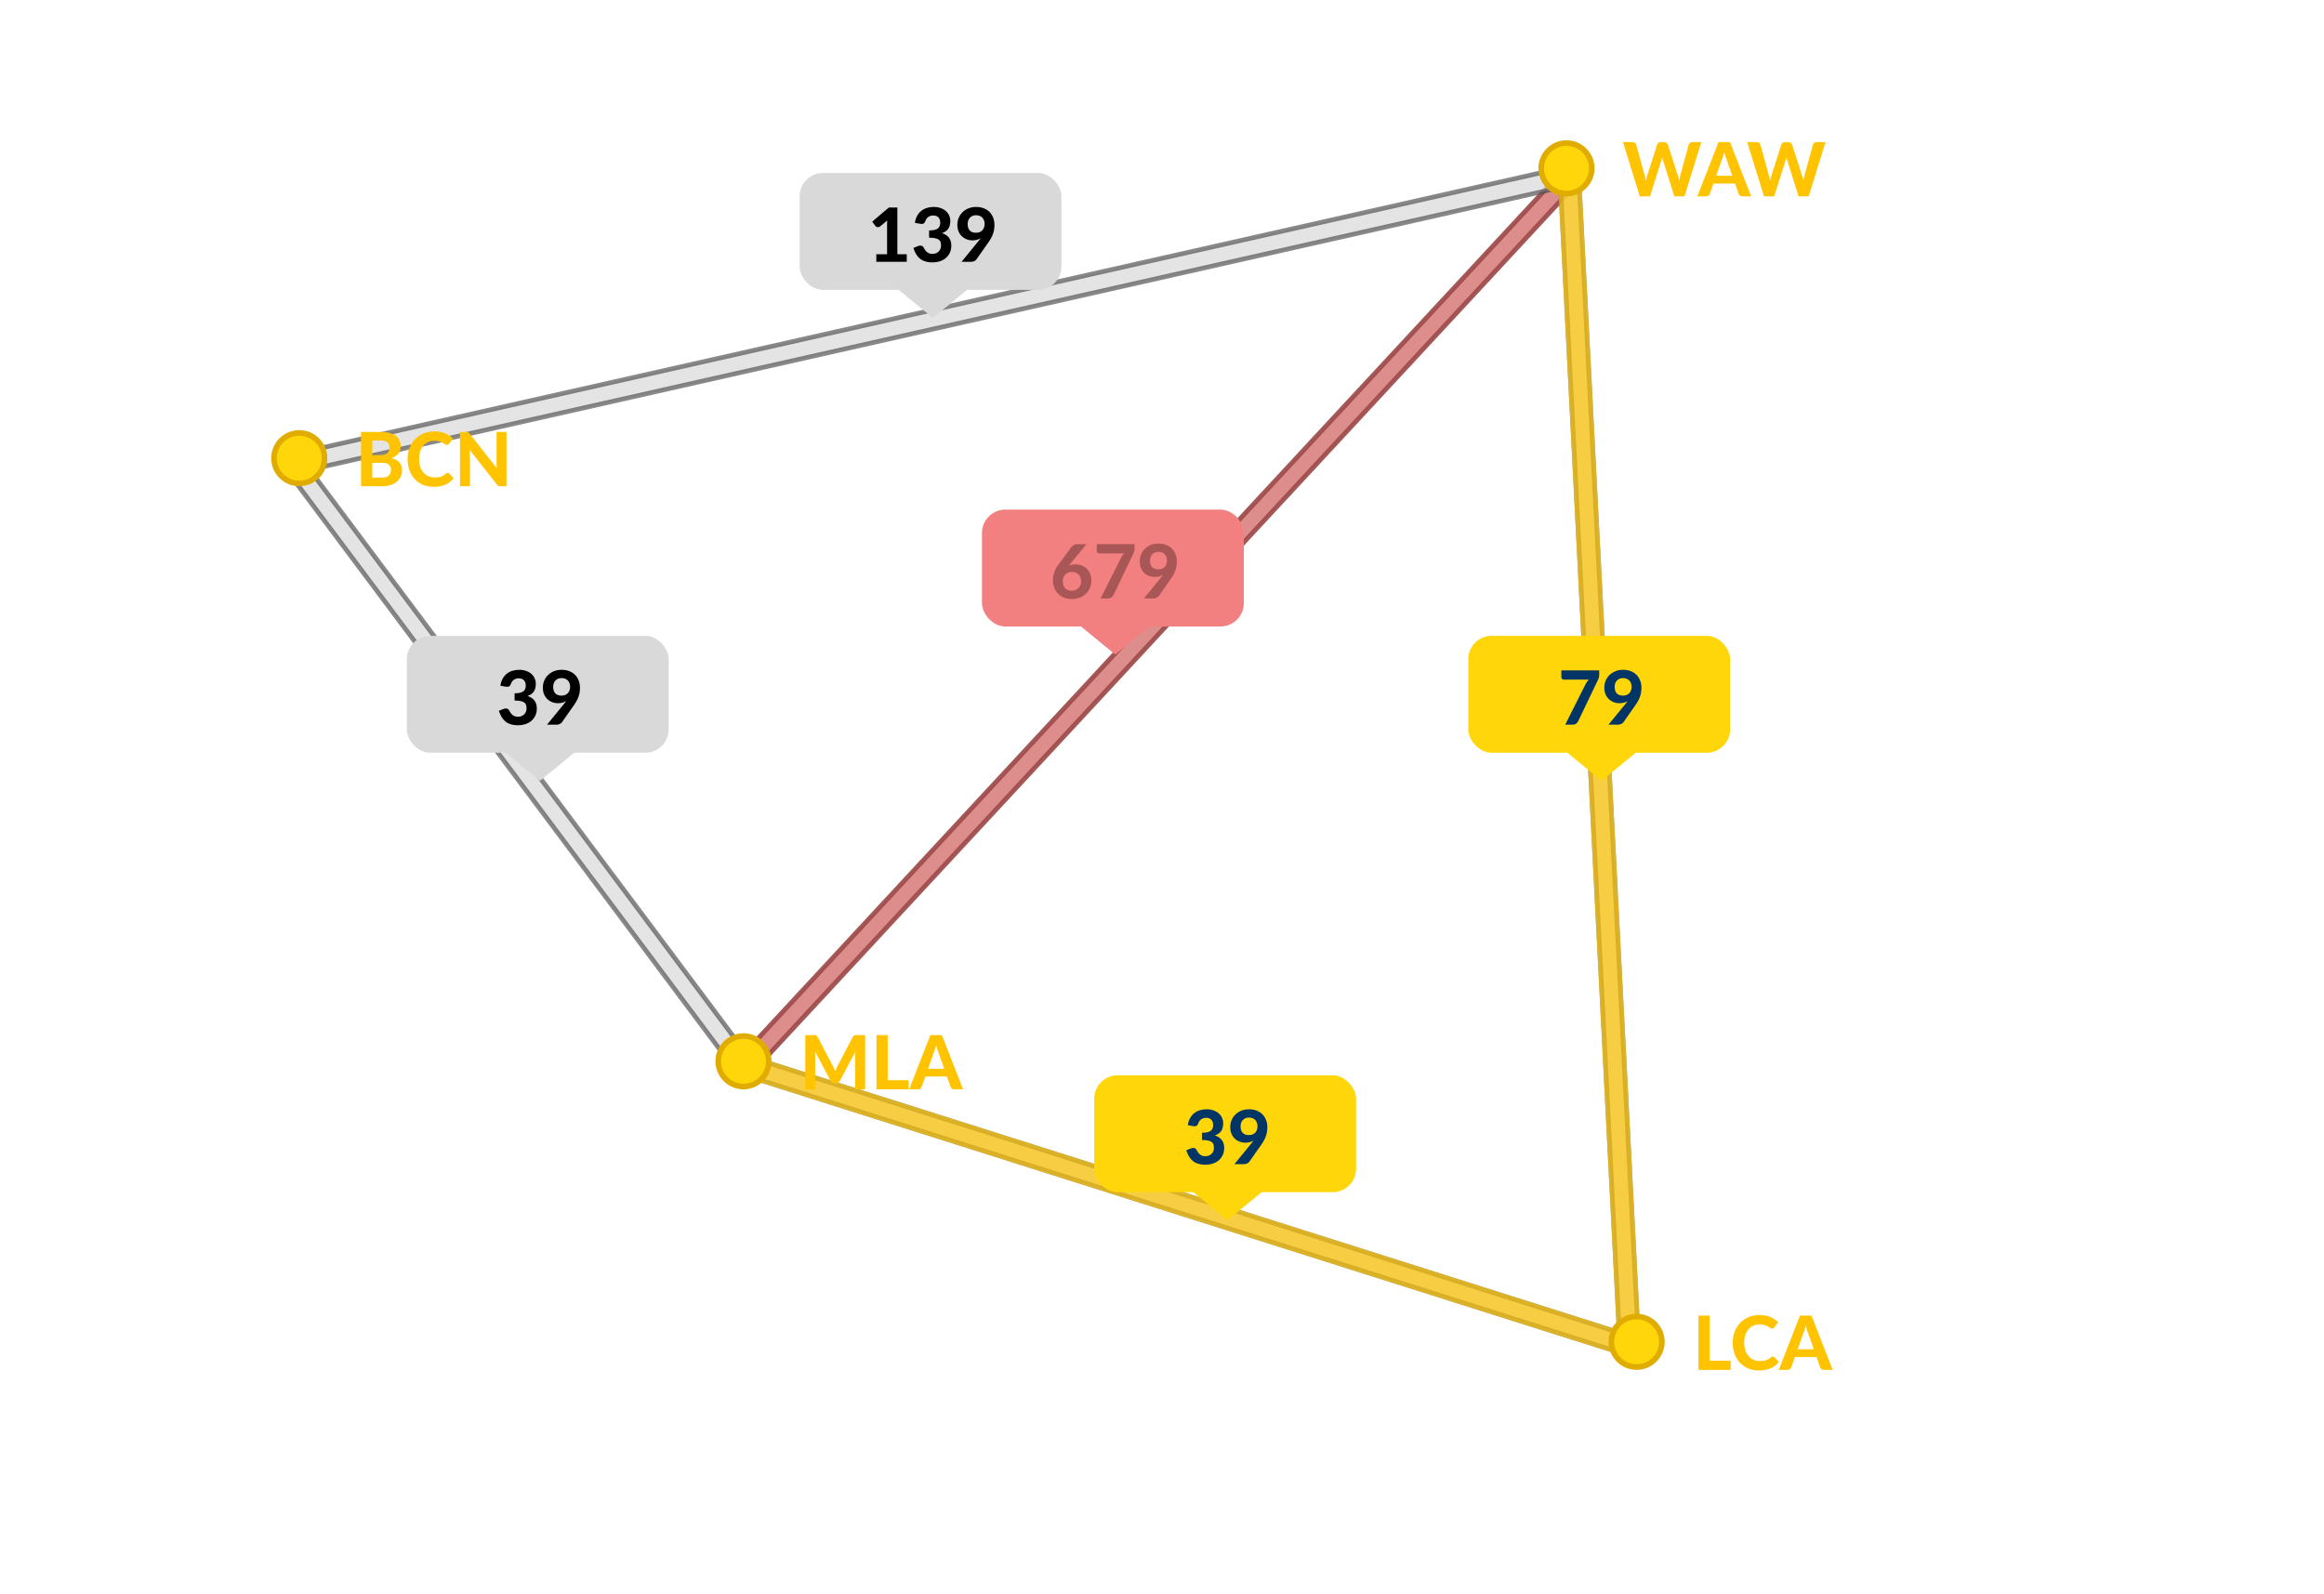 <svg width="497" height="341" viewBox="0 0 497 341" fill="none" xmlns="http://www.w3.org/2000/svg">
<rect opacity="0.7" x="157.202" y="227.434" width="260.842" height="4" transform="rotate(-47.162 157.202 227.434)" fill="#D9D9D9" stroke="#565656"/>
<rect opacity="0.4" x="156.496" y="227.46" width="261.842" height="5" transform="rotate(-47.162 156.496 227.46)" fill="#D60A0A"/>
<rect opacity="0.7" x="61.598" y="97.404" width="280.803" height="4" transform="rotate(-12.715 61.598 97.404)" fill="#D9D9D9" stroke="#565656"/>
<rect opacity="0.7" x="346.387" y="286.93" width="251.53" height="4" transform="rotate(-92.931 346.387 286.93)" fill="#D9D9D9" stroke="#565656"/>
<rect opacity="0.7" x="345.913" y="287.455" width="252.53" height="5" transform="rotate(-92.931 345.913 287.455)" fill="#FFC300"/>
<rect opacity="0.7" x="158.836" y="225.628" width="196.207" height="4" transform="rotate(17.585 158.836 225.628)" fill="#D9D9D9" stroke="#565656"/>
<rect opacity="0.7" x="158.511" y="225" width="197.207" height="5" transform="rotate(17.585 158.511 225)" fill="#FFC300"/>
<rect opacity="0.7" x="64.904" y="98.7" width="159.81" height="4" transform="rotate(53.221 64.904 98.7)" fill="#D9D9D9" stroke="#565656"/>
<circle cx="159" cy="227" r="6" fill="#E0AC00"/>
<circle cx="159" cy="227" r="4.8" fill="#FFD60A"/>
<path d="M185.016 221.392V233H182.896V225.872C182.896 225.723 182.899 225.563 182.904 225.392C182.915 225.221 182.931 225.048 182.952 224.872L179.632 231.168C179.451 231.515 179.171 231.688 178.792 231.688H178.456C178.269 231.688 178.104 231.645 177.96 231.56C177.816 231.469 177.701 231.339 177.616 231.168L174.28 224.848C174.296 225.035 174.309 225.216 174.32 225.392C174.331 225.563 174.336 225.723 174.336 225.872V233H172.216V221.392H174.04C174.141 221.392 174.232 221.395 174.312 221.4C174.392 221.405 174.461 221.421 174.52 221.448C174.584 221.469 174.64 221.507 174.688 221.56C174.741 221.608 174.792 221.677 174.84 221.768L178.088 227.96C178.189 228.147 178.283 228.339 178.368 228.536C178.459 228.733 178.544 228.936 178.624 229.144C178.704 228.931 178.787 228.723 178.872 228.52C178.963 228.317 179.059 228.123 179.16 227.936L182.384 221.768C182.432 221.677 182.483 221.608 182.536 221.56C182.589 221.507 182.645 221.469 182.704 221.448C182.768 221.421 182.837 221.405 182.912 221.4C182.992 221.395 183.085 221.392 183.192 221.392H185.016ZM194.323 231.048V233H187.435V221.392H189.835V231.048H194.323ZM201.922 228.592L200.666 225.04C200.591 224.853 200.511 224.635 200.426 224.384C200.346 224.133 200.269 223.861 200.194 223.568C200.119 223.867 200.039 224.144 199.954 224.4C199.874 224.651 199.797 224.869 199.722 225.056L198.474 228.592H201.922ZM205.954 233H204.09C203.882 233 203.711 232.952 203.578 232.856C203.45 232.755 203.354 232.627 203.29 232.472L202.506 230.256H197.882L197.098 232.472C197.045 232.605 196.951 232.728 196.818 232.84C196.685 232.947 196.517 233 196.314 233H194.434L198.97 221.392H201.426L205.954 233Z" fill="#FFC300"/>
<circle cx="335" cy="36" r="6" fill="#E0AC00"/>
<circle cx="335" cy="36" r="4.8" fill="#FFD60A"/>
<path d="M363.832 30.392L360.232 42H358.064L355.688 34.408C355.651 34.301 355.613 34.184 355.576 34.056C355.539 33.928 355.504 33.792 355.472 33.648C355.44 33.792 355.405 33.928 355.368 34.056C355.331 34.184 355.293 34.301 355.256 34.408L352.856 42H350.68L347.088 30.392H349.104C349.312 30.392 349.485 30.44 349.624 30.536C349.768 30.632 349.861 30.76 349.904 30.92L351.704 37.464C351.747 37.645 351.789 37.843 351.832 38.056C351.88 38.264 351.925 38.485 351.968 38.72C352.016 38.48 352.067 38.256 352.12 38.048C352.173 37.84 352.232 37.645 352.296 37.464L354.392 30.92C354.435 30.787 354.525 30.667 354.664 30.56C354.808 30.448 354.981 30.392 355.184 30.392H355.888C356.096 30.392 356.264 30.443 356.392 30.544C356.525 30.64 356.624 30.765 356.688 30.92L358.776 37.464C358.84 37.635 358.899 37.821 358.952 38.024C359.005 38.221 359.056 38.432 359.104 38.656C359.147 38.432 359.187 38.221 359.224 38.024C359.267 37.821 359.309 37.635 359.352 37.464L361.152 30.92C361.189 30.781 361.28 30.659 361.424 30.552C361.568 30.445 361.741 30.392 361.944 30.392H363.832ZM370.469 37.592L369.213 34.04C369.138 33.853 369.058 33.635 368.973 33.384C368.893 33.133 368.816 32.861 368.741 32.568C368.666 32.867 368.586 33.144 368.501 33.4C368.421 33.651 368.344 33.869 368.269 34.056L367.021 37.592H370.469ZM374.501 42H372.637C372.429 42 372.258 41.952 372.125 41.856C371.997 41.755 371.901 41.627 371.837 41.472L371.053 39.256H366.429L365.645 41.472C365.592 41.605 365.498 41.728 365.365 41.84C365.232 41.947 365.064 42 364.861 42H362.981L367.517 30.392H369.973L374.501 42ZM390.395 30.392L386.795 42H384.627L382.251 34.408C382.213 34.301 382.176 34.184 382.139 34.056C382.101 33.928 382.067 33.792 382.035 33.648C382.003 33.792 381.968 33.928 381.931 34.056C381.893 34.184 381.856 34.301 381.819 34.408L379.419 42H377.243L373.651 30.392H375.667C375.875 30.392 376.048 30.44 376.187 30.536C376.331 30.632 376.424 30.76 376.467 30.92L378.266 37.464C378.309 37.645 378.352 37.843 378.395 38.056C378.443 38.264 378.488 38.485 378.531 38.72C378.579 38.48 378.629 38.256 378.683 38.048C378.736 37.84 378.795 37.645 378.859 37.464L380.955 30.92C380.997 30.787 381.088 30.667 381.227 30.56C381.371 30.448 381.544 30.392 381.747 30.392H382.451C382.659 30.392 382.827 30.443 382.955 30.544C383.088 30.64 383.187 30.765 383.251 30.92L385.339 37.464C385.403 37.635 385.461 37.821 385.515 38.024C385.568 38.221 385.619 38.432 385.667 38.656C385.709 38.432 385.749 38.221 385.787 38.024C385.829 37.821 385.872 37.635 385.915 37.464L387.715 30.92C387.752 30.781 387.843 30.659 387.987 30.552C388.131 30.445 388.304 30.392 388.507 30.392H390.395Z" fill="#FFC300"/>
<circle cx="64" cy="98" r="6" fill="#E0AC00"/>
<circle cx="64" cy="98" r="4.8" fill="#FFD60A"/>
<path d="M81.672 102.16C82.056 102.16 82.371 102.115 82.616 102.024C82.867 101.928 83.067 101.803 83.216 101.648C83.365 101.493 83.469 101.317 83.528 101.12C83.587 100.917 83.616 100.709 83.616 100.496C83.616 100.261 83.581 100.051 83.512 99.864C83.443 99.677 83.331 99.52 83.176 99.392C83.021 99.259 82.819 99.157 82.568 99.088C82.323 99.019 82.019 98.984 81.656 98.984H79.616V102.16H81.672ZM79.616 94.216V97.352H81.192C81.528 97.352 81.827 97.325 82.088 97.272C82.349 97.213 82.568 97.123 82.744 97C82.92 96.877 83.053 96.717 83.144 96.52C83.24 96.317 83.288 96.075 83.288 95.792C83.288 95.504 83.248 95.259 83.168 95.056C83.093 94.853 82.976 94.691 82.816 94.568C82.656 94.445 82.453 94.357 82.208 94.304C81.963 94.245 81.672 94.216 81.336 94.216H79.616ZM81.336 92.392C82.115 92.392 82.779 92.467 83.328 92.616C83.883 92.76 84.333 92.968 84.68 93.24C85.032 93.507 85.288 93.832 85.448 94.216C85.608 94.6 85.688 95.029 85.688 95.504C85.688 95.771 85.648 96.027 85.568 96.272C85.493 96.517 85.373 96.749 85.208 96.968C85.048 97.181 84.84 97.376 84.584 97.552C84.328 97.728 84.024 97.877 83.672 98C84.461 98.187 85.045 98.491 85.424 98.912C85.803 99.333 85.992 99.88 85.992 100.552C85.992 101.043 85.896 101.499 85.704 101.92C85.517 102.341 85.243 102.707 84.88 103.016C84.517 103.325 84.069 103.568 83.536 103.744C83.008 103.915 82.4 104 81.712 104H77.216V92.392H81.336ZM95.729 101.144C95.863 101.144 95.975 101.192 96.065 101.288L97.017 102.304C96.548 102.901 95.964 103.355 95.265 103.664C94.572 103.973 93.745 104.128 92.785 104.128C91.916 104.128 91.135 103.981 90.441 103.688C89.748 103.389 89.159 102.976 88.673 102.448C88.188 101.92 87.815 101.293 87.553 100.568C87.292 99.843 87.161 99.051 87.161 98.192C87.161 97.616 87.223 97.069 87.345 96.552C87.473 96.029 87.657 95.549 87.897 95.112C88.137 94.675 88.425 94.28 88.761 93.928C89.103 93.576 89.487 93.277 89.913 93.032C90.34 92.781 90.804 92.592 91.305 92.464C91.812 92.331 92.351 92.264 92.921 92.264C93.348 92.264 93.751 92.301 94.129 92.376C94.513 92.451 94.871 92.555 95.201 92.688C95.532 92.821 95.836 92.984 96.113 93.176C96.396 93.363 96.649 93.568 96.873 93.792L96.065 94.896C96.017 94.965 95.956 95.027 95.881 95.08C95.807 95.133 95.705 95.16 95.577 95.16C95.449 95.16 95.319 95.115 95.185 95.024C95.057 94.933 94.897 94.832 94.705 94.72C94.519 94.608 94.281 94.507 93.993 94.416C93.711 94.325 93.351 94.28 92.913 94.28C92.428 94.28 91.983 94.368 91.577 94.544C91.172 94.72 90.823 94.976 90.529 95.312C90.241 95.643 90.017 96.051 89.857 96.536C89.697 97.021 89.617 97.573 89.617 98.192C89.617 98.816 89.703 99.373 89.873 99.864C90.049 100.349 90.287 100.76 90.585 101.096C90.889 101.432 91.241 101.688 91.641 101.864C92.047 102.035 92.479 102.12 92.937 102.12C93.209 102.12 93.455 102.107 93.673 102.08C93.897 102.053 94.103 102.008 94.289 101.944C94.481 101.88 94.66 101.797 94.825 101.696C94.996 101.595 95.167 101.467 95.337 101.312C95.396 101.264 95.457 101.224 95.521 101.192C95.585 101.16 95.655 101.144 95.729 101.144ZM108.316 92.392V104H107.076C106.89 104 106.732 103.971 106.604 103.912C106.476 103.848 106.351 103.741 106.228 103.592L100.444 96.232C100.46 96.419 100.471 96.603 100.476 96.784C100.487 96.965 100.492 97.133 100.492 97.288V104H98.372V92.392H99.636C99.738 92.392 99.823 92.397 99.892 92.408C99.967 92.413 100.034 92.432 100.092 92.464C100.151 92.491 100.207 92.528 100.26 92.576C100.314 92.624 100.372 92.688 100.436 92.768L106.26 100.16C106.239 99.957 106.223 99.763 106.212 99.576C106.202 99.384 106.196 99.203 106.196 99.032V92.392H108.316Z" fill="#FFC300"/>
<circle cx="350" cy="287" r="6" fill="#E0AC00"/>
<circle cx="350" cy="287" r="4.8" fill="#FFD60A"/>
<path d="M370.104 291.048V293H363.216V281.392H365.616V291.048H370.104ZM379.12 290.144C379.253 290.144 379.365 290.192 379.456 290.288L380.408 291.304C379.939 291.901 379.355 292.355 378.656 292.664C377.963 292.973 377.136 293.128 376.176 293.128C375.307 293.128 374.525 292.981 373.832 292.688C373.139 292.389 372.549 291.976 372.064 291.448C371.579 290.92 371.205 290.293 370.944 289.568C370.683 288.843 370.552 288.051 370.552 287.192C370.552 286.616 370.613 286.069 370.736 285.552C370.864 285.029 371.048 284.549 371.288 284.112C371.528 283.675 371.816 283.28 372.152 282.928C372.493 282.576 372.877 282.277 373.304 282.032C373.731 281.781 374.195 281.592 374.696 281.464C375.203 281.331 375.741 281.264 376.312 281.264C376.739 281.264 377.141 281.301 377.52 281.376C377.904 281.451 378.261 281.555 378.592 281.688C378.923 281.821 379.227 281.984 379.504 282.176C379.787 282.363 380.04 282.568 380.264 282.792L379.456 283.896C379.408 283.965 379.347 284.027 379.272 284.08C379.197 284.133 379.096 284.16 378.968 284.16C378.84 284.16 378.709 284.115 378.576 284.024C378.448 283.933 378.288 283.832 378.096 283.72C377.909 283.608 377.672 283.507 377.384 283.416C377.101 283.325 376.741 283.28 376.304 283.28C375.819 283.28 375.373 283.368 374.968 283.544C374.563 283.72 374.213 283.976 373.92 284.312C373.632 284.643 373.408 285.051 373.248 285.536C373.088 286.021 373.008 286.573 373.008 287.192C373.008 287.816 373.093 288.373 373.264 288.864C373.44 289.349 373.677 289.76 373.976 290.096C374.28 290.432 374.632 290.688 375.032 290.864C375.437 291.035 375.869 291.12 376.328 291.12C376.6 291.12 376.845 291.107 377.064 291.08C377.288 291.053 377.493 291.008 377.68 290.944C377.872 290.88 378.051 290.797 378.216 290.696C378.387 290.595 378.557 290.467 378.728 290.312C378.787 290.264 378.848 290.224 378.912 290.192C378.976 290.16 379.045 290.144 379.12 290.144ZM387.891 288.592L386.635 285.04C386.56 284.853 386.48 284.635 386.395 284.384C386.315 284.133 386.238 283.861 386.163 283.568C386.088 283.867 386.008 284.144 385.923 284.4C385.843 284.651 385.766 284.869 385.691 285.056L384.443 288.592H387.891ZM391.923 293H390.059C389.851 293 389.68 292.952 389.547 292.856C389.419 292.755 389.323 292.627 389.259 292.472L388.475 290.256H383.851L383.067 292.472C383.014 292.605 382.92 292.728 382.787 292.84C382.654 292.947 382.486 293 382.283 293H380.403L384.939 281.392H387.395L391.923 293Z" fill="#FFC300"/>
<rect x="171" y="37" width="56" height="25" rx="5" fill="#D9D9D9"/>
<path d="M199.5 68L191.273 61.25L207.727 61.25L199.5 68Z" fill="#D9D9D9"/>
<path d="M193.914 54.376V56H187.402V54.376H189.706V48.024C189.706 47.885 189.709 47.744 189.714 47.6C189.719 47.456 189.727 47.309 189.738 47.16L188.218 48.424C188.111 48.504 188.007 48.555 187.906 48.576C187.805 48.597 187.709 48.6 187.618 48.584C187.527 48.563 187.447 48.531 187.378 48.488C187.309 48.44 187.255 48.392 187.218 48.344L186.522 47.408L190.09 44.384H191.906V54.376H193.914ZM195.651 47.664C195.737 47.099 195.897 46.603 196.131 46.176C196.366 45.749 196.659 45.395 197.011 45.112C197.363 44.829 197.763 44.619 198.211 44.48C198.665 44.336 199.153 44.264 199.675 44.264C200.23 44.264 200.726 44.344 201.163 44.504C201.606 44.659 201.979 44.872 202.283 45.144C202.587 45.416 202.819 45.733 202.979 46.096C203.145 46.459 203.227 46.848 203.227 47.264C203.227 47.632 203.187 47.957 203.107 48.24C203.033 48.517 202.918 48.76 202.763 48.968C202.614 49.176 202.427 49.352 202.203 49.496C201.985 49.64 201.731 49.76 201.443 49.856C202.777 50.293 203.443 51.181 203.443 52.52C203.443 53.112 203.334 53.635 203.115 54.088C202.897 54.536 202.603 54.912 202.235 55.216C201.867 55.52 201.438 55.749 200.947 55.904C200.462 56.053 199.953 56.128 199.419 56.128C198.854 56.128 198.355 56.064 197.923 55.936C197.491 55.808 197.11 55.616 196.779 55.36C196.454 55.104 196.174 54.784 195.939 54.4C195.705 54.011 195.499 53.557 195.323 53.04L196.299 52.64C196.555 52.533 196.793 52.504 197.011 52.552C197.235 52.6 197.395 52.717 197.491 52.904C197.598 53.107 197.71 53.293 197.827 53.464C197.95 53.635 198.086 53.784 198.235 53.912C198.385 54.035 198.553 54.131 198.739 54.2C198.931 54.269 199.15 54.304 199.395 54.304C199.705 54.304 199.974 54.253 200.203 54.152C200.433 54.051 200.625 53.92 200.779 53.76C200.934 53.595 201.049 53.411 201.123 53.208C201.203 53 201.243 52.795 201.243 52.592C201.243 52.325 201.219 52.085 201.171 51.872C201.123 51.653 201.011 51.469 200.835 51.32C200.665 51.165 200.409 51.048 200.067 50.968C199.731 50.883 199.273 50.84 198.691 50.84V49.288C199.177 49.288 199.574 49.248 199.883 49.168C200.193 49.088 200.435 48.976 200.611 48.832C200.787 48.688 200.907 48.515 200.971 48.312C201.041 48.109 201.075 47.888 201.075 47.648C201.075 47.141 200.942 46.755 200.675 46.488C200.414 46.221 200.041 46.088 199.555 46.088C199.342 46.088 199.145 46.12 198.963 46.184C198.787 46.243 198.627 46.325 198.483 46.432C198.345 46.539 198.225 46.664 198.123 46.808C198.022 46.952 197.947 47.109 197.899 47.28C197.798 47.547 197.667 47.725 197.507 47.816C197.347 47.901 197.115 47.92 196.811 47.872L195.651 47.664ZM206.941 47.904C206.941 48.517 207.09 48.984 207.389 49.304C207.693 49.624 208.135 49.784 208.717 49.784C209.01 49.784 209.271 49.739 209.501 49.648C209.735 49.552 209.93 49.421 210.085 49.256C210.239 49.091 210.357 48.893 210.437 48.664C210.522 48.435 210.565 48.184 210.565 47.912C210.565 47.608 210.519 47.341 210.429 47.112C210.338 46.877 210.21 46.68 210.045 46.52C209.885 46.36 209.693 46.24 209.469 46.16C209.245 46.075 208.997 46.032 208.725 46.032C208.447 46.032 208.199 46.08 207.981 46.176C207.762 46.267 207.575 46.397 207.421 46.568C207.266 46.733 207.146 46.931 207.061 47.16C206.981 47.389 206.941 47.637 206.941 47.904ZM209.269 51.544C209.349 51.443 209.426 51.344 209.501 51.248C209.575 51.152 209.65 51.056 209.725 50.96C209.469 51.109 209.189 51.224 208.885 51.304C208.586 51.379 208.269 51.416 207.933 51.416C207.543 51.416 207.157 51.347 206.773 51.208C206.394 51.069 206.053 50.861 205.749 50.584C205.445 50.307 205.199 49.96 205.013 49.544C204.826 49.123 204.733 48.629 204.733 48.064C204.733 47.547 204.829 47.059 205.021 46.6C205.213 46.136 205.485 45.733 205.837 45.392C206.189 45.045 206.61 44.771 207.101 44.568C207.597 44.365 208.146 44.264 208.749 44.264C209.357 44.264 209.903 44.36 210.389 44.552C210.874 44.739 211.285 45.003 211.621 45.344C211.957 45.685 212.215 46.093 212.397 46.568C212.578 47.037 212.669 47.555 212.669 48.12C212.669 48.488 212.639 48.837 212.581 49.168C212.522 49.499 212.437 49.813 212.325 50.112C212.213 50.411 212.077 50.701 211.917 50.984C211.762 51.267 211.586 51.544 211.389 51.816L208.805 55.504C208.698 55.643 208.543 55.76 208.341 55.856C208.143 55.952 207.917 56 207.661 56H205.629L209.269 51.544Z" fill="black"/>
<rect x="314" y="136" width="56" height="25" rx="5" fill="#FFD60A"/>
<path d="M342.5 167L334.273 160.25L350.727 160.25L342.5 167Z" fill="#FFD60A"/>
<path d="M341.995 143.392V144.336C341.995 144.613 341.963 144.837 341.899 145.008C341.84 145.179 341.781 145.323 341.723 145.44L337.499 154.264C337.392 154.467 337.248 154.64 337.067 154.784C336.885 154.928 336.64 155 336.331 155H334.731L339.059 146.384C339.165 146.181 339.275 145.997 339.387 145.832C339.499 145.667 339.624 145.509 339.763 145.36H334.411C334.283 145.36 334.165 145.309 334.059 145.208C333.957 145.107 333.907 144.992 333.907 144.864V143.392H341.995ZM345.3 146.904C345.3 147.517 345.449 147.984 345.748 148.304C346.052 148.624 346.495 148.784 347.076 148.784C347.369 148.784 347.631 148.739 347.86 148.648C348.095 148.552 348.289 148.421 348.444 148.256C348.599 148.091 348.716 147.893 348.796 147.664C348.881 147.435 348.924 147.184 348.924 146.912C348.924 146.608 348.879 146.341 348.788 146.112C348.697 145.877 348.569 145.68 348.404 145.52C348.244 145.36 348.052 145.24 347.828 145.16C347.604 145.075 347.356 145.032 347.084 145.032C346.807 145.032 346.559 145.08 346.34 145.176C346.121 145.267 345.935 145.397 345.78 145.568C345.625 145.733 345.505 145.931 345.42 146.16C345.34 146.389 345.3 146.637 345.3 146.904ZM347.628 150.544C347.708 150.443 347.785 150.344 347.86 150.248C347.935 150.152 348.009 150.056 348.084 149.96C347.828 150.109 347.548 150.224 347.244 150.304C346.945 150.379 346.628 150.416 346.292 150.416C345.903 150.416 345.516 150.347 345.132 150.208C344.753 150.069 344.412 149.861 344.108 149.584C343.804 149.307 343.559 148.96 343.372 148.544C343.185 148.123 343.092 147.629 343.092 147.064C343.092 146.547 343.188 146.059 343.38 145.6C343.572 145.136 343.844 144.733 344.196 144.392C344.548 144.045 344.969 143.771 345.46 143.568C345.956 143.365 346.505 143.264 347.108 143.264C347.716 143.264 348.263 143.36 348.748 143.552C349.233 143.739 349.644 144.003 349.98 144.344C350.316 144.685 350.575 145.093 350.756 145.568C350.937 146.037 351.028 146.555 351.028 147.12C351.028 147.488 350.999 147.837 350.94 148.168C350.881 148.499 350.796 148.813 350.684 149.112C350.572 149.411 350.436 149.701 350.276 149.984C350.121 150.267 349.945 150.544 349.748 150.816L347.164 154.504C347.057 154.643 346.903 154.76 346.7 154.856C346.503 154.952 346.276 155 346.02 155H343.988L347.628 150.544Z" fill="#003566"/>
<rect x="234" y="230" width="56" height="25" rx="5" fill="#FFD60A"/>
<path d="M262.5 261L254.273 254.25L270.727 254.25L262.5 261Z" fill="#FFD60A"/>
<path d="M254.011 240.664C254.096 240.099 254.256 239.603 254.491 239.176C254.725 238.749 255.019 238.395 255.371 238.112C255.723 237.829 256.123 237.619 256.571 237.48C257.024 237.336 257.512 237.264 258.035 237.264C258.589 237.264 259.085 237.344 259.523 237.504C259.965 237.659 260.339 237.872 260.643 238.144C260.947 238.416 261.179 238.733 261.339 239.096C261.504 239.459 261.587 239.848 261.587 240.264C261.587 240.632 261.547 240.957 261.467 241.24C261.392 241.517 261.277 241.76 261.123 241.968C260.973 242.176 260.787 242.352 260.563 242.496C260.344 242.64 260.091 242.76 259.803 242.856C261.136 243.293 261.803 244.181 261.803 245.52C261.803 246.112 261.693 246.635 261.475 247.088C261.256 247.536 260.963 247.912 260.595 248.216C260.227 248.52 259.797 248.749 259.307 248.904C258.821 249.053 258.312 249.128 257.779 249.128C257.213 249.128 256.715 249.064 256.283 248.936C255.851 248.808 255.469 248.616 255.139 248.36C254.813 248.104 254.533 247.784 254.299 247.4C254.064 247.011 253.859 246.557 253.683 246.04L254.659 245.64C254.915 245.533 255.152 245.504 255.371 245.552C255.595 245.6 255.755 245.717 255.851 245.904C255.957 246.107 256.069 246.293 256.187 246.464C256.309 246.635 256.445 246.784 256.595 246.912C256.744 247.035 256.912 247.131 257.099 247.2C257.291 247.269 257.509 247.304 257.755 247.304C258.064 247.304 258.333 247.253 258.563 247.152C258.792 247.051 258.984 246.92 259.139 246.76C259.293 246.595 259.408 246.411 259.483 246.208C259.563 246 259.603 245.795 259.603 245.592C259.603 245.325 259.579 245.085 259.531 244.872C259.483 244.653 259.371 244.469 259.195 244.32C259.024 244.165 258.768 244.048 258.427 243.968C258.091 243.883 257.632 243.84 257.051 243.84V242.288C257.536 242.288 257.933 242.248 258.243 242.168C258.552 242.088 258.795 241.976 258.971 241.832C259.147 241.688 259.267 241.515 259.331 241.312C259.4 241.109 259.435 240.888 259.435 240.648C259.435 240.141 259.301 239.755 259.035 239.488C258.773 239.221 258.4 239.088 257.915 239.088C257.701 239.088 257.504 239.12 257.323 239.184C257.147 239.243 256.987 239.325 256.843 239.432C256.704 239.539 256.584 239.664 256.483 239.808C256.381 239.952 256.307 240.109 256.259 240.28C256.157 240.547 256.027 240.725 255.867 240.816C255.707 240.901 255.475 240.92 255.171 240.872L254.011 240.664ZM265.3 240.904C265.3 241.517 265.449 241.984 265.748 242.304C266.052 242.624 266.495 242.784 267.076 242.784C267.369 242.784 267.631 242.739 267.86 242.648C268.095 242.552 268.289 242.421 268.444 242.256C268.599 242.091 268.716 241.893 268.796 241.664C268.881 241.435 268.924 241.184 268.924 240.912C268.924 240.608 268.879 240.341 268.788 240.112C268.697 239.877 268.569 239.68 268.404 239.52C268.244 239.36 268.052 239.24 267.828 239.16C267.604 239.075 267.356 239.032 267.084 239.032C266.807 239.032 266.559 239.08 266.34 239.176C266.121 239.267 265.935 239.397 265.78 239.568C265.625 239.733 265.505 239.931 265.42 240.16C265.34 240.389 265.3 240.637 265.3 240.904ZM267.628 244.544C267.708 244.443 267.785 244.344 267.86 244.248C267.935 244.152 268.009 244.056 268.084 243.96C267.828 244.109 267.548 244.224 267.244 244.304C266.945 244.379 266.628 244.416 266.292 244.416C265.903 244.416 265.516 244.347 265.132 244.208C264.753 244.069 264.412 243.861 264.108 243.584C263.804 243.307 263.559 242.96 263.372 242.544C263.185 242.123 263.092 241.629 263.092 241.064C263.092 240.547 263.188 240.059 263.38 239.6C263.572 239.136 263.844 238.733 264.196 238.392C264.548 238.045 264.969 237.771 265.46 237.568C265.956 237.365 266.505 237.264 267.108 237.264C267.716 237.264 268.263 237.36 268.748 237.552C269.233 237.739 269.644 238.003 269.98 238.344C270.316 238.685 270.575 239.093 270.756 239.568C270.937 240.037 271.028 240.555 271.028 241.12C271.028 241.488 270.999 241.837 270.94 242.168C270.881 242.499 270.796 242.813 270.684 243.112C270.572 243.411 270.436 243.701 270.276 243.984C270.121 244.267 269.945 244.544 269.748 244.816L267.164 248.504C267.057 248.643 266.903 248.76 266.7 248.856C266.503 248.952 266.276 249 266.02 249H263.988L267.628 244.544Z" fill="#003566"/>
<rect x="87" y="136" width="56" height="25" rx="5" fill="#D9D9D9"/>
<path d="M115.5 167L107.273 160.25L123.727 160.25L115.5 167Z" fill="#D9D9D9"/>
<path d="M107.011 146.664C107.096 146.099 107.256 145.603 107.491 145.176C107.725 144.749 108.019 144.395 108.371 144.112C108.723 143.829 109.123 143.619 109.571 143.48C110.024 143.336 110.512 143.264 111.035 143.264C111.589 143.264 112.085 143.344 112.523 143.504C112.965 143.659 113.339 143.872 113.643 144.144C113.947 144.416 114.179 144.733 114.339 145.096C114.504 145.459 114.587 145.848 114.587 146.264C114.587 146.632 114.547 146.957 114.467 147.24C114.392 147.517 114.277 147.76 114.123 147.968C113.973 148.176 113.787 148.352 113.563 148.496C113.344 148.64 113.091 148.76 112.803 148.856C114.136 149.293 114.803 150.181 114.803 151.52C114.803 152.112 114.693 152.635 114.475 153.088C114.256 153.536 113.963 153.912 113.595 154.216C113.227 154.52 112.797 154.749 112.307 154.904C111.821 155.053 111.312 155.128 110.779 155.128C110.213 155.128 109.715 155.064 109.283 154.936C108.851 154.808 108.469 154.616 108.139 154.36C107.813 154.104 107.533 153.784 107.299 153.4C107.064 153.011 106.859 152.557 106.683 152.04L107.659 151.64C107.915 151.533 108.152 151.504 108.371 151.552C108.595 151.6 108.755 151.717 108.851 151.904C108.957 152.107 109.069 152.293 109.187 152.464C109.309 152.635 109.445 152.784 109.595 152.912C109.744 153.035 109.912 153.131 110.099 153.2C110.291 153.269 110.509 153.304 110.755 153.304C111.064 153.304 111.333 153.253 111.563 153.152C111.792 153.051 111.984 152.92 112.139 152.76C112.293 152.595 112.408 152.411 112.483 152.208C112.563 152 112.603 151.795 112.603 151.592C112.603 151.325 112.579 151.085 112.531 150.872C112.483 150.653 112.371 150.469 112.195 150.32C112.024 150.165 111.768 150.048 111.427 149.968C111.091 149.883 110.632 149.84 110.051 149.84V148.288C110.536 148.288 110.933 148.248 111.243 148.168C111.552 148.088 111.795 147.976 111.971 147.832C112.147 147.688 112.267 147.515 112.331 147.312C112.4 147.109 112.435 146.888 112.435 146.648C112.435 146.141 112.301 145.755 112.035 145.488C111.773 145.221 111.4 145.088 110.915 145.088C110.701 145.088 110.504 145.12 110.323 145.184C110.147 145.243 109.987 145.325 109.843 145.432C109.704 145.539 109.584 145.664 109.483 145.808C109.381 145.952 109.307 146.109 109.259 146.28C109.157 146.547 109.027 146.725 108.867 146.816C108.707 146.901 108.475 146.92 108.171 146.872L107.011 146.664ZM118.3 146.904C118.3 147.517 118.449 147.984 118.748 148.304C119.052 148.624 119.495 148.784 120.076 148.784C120.369 148.784 120.631 148.739 120.86 148.648C121.095 148.552 121.289 148.421 121.444 148.256C121.599 148.091 121.716 147.893 121.796 147.664C121.881 147.435 121.924 147.184 121.924 146.912C121.924 146.608 121.879 146.341 121.788 146.112C121.697 145.877 121.569 145.68 121.404 145.52C121.244 145.36 121.052 145.24 120.828 145.16C120.604 145.075 120.356 145.032 120.084 145.032C119.807 145.032 119.559 145.08 119.34 145.176C119.121 145.267 118.935 145.397 118.78 145.568C118.625 145.733 118.505 145.931 118.42 146.16C118.34 146.389 118.3 146.637 118.3 146.904ZM120.628 150.544C120.708 150.443 120.785 150.344 120.86 150.248C120.935 150.152 121.009 150.056 121.084 149.96C120.828 150.109 120.548 150.224 120.244 150.304C119.945 150.379 119.628 150.416 119.292 150.416C118.903 150.416 118.516 150.347 118.132 150.208C117.753 150.069 117.412 149.861 117.108 149.584C116.804 149.307 116.559 148.96 116.372 148.544C116.185 148.123 116.092 147.629 116.092 147.064C116.092 146.547 116.188 146.059 116.38 145.6C116.572 145.136 116.844 144.733 117.196 144.392C117.548 144.045 117.969 143.771 118.46 143.568C118.956 143.365 119.505 143.264 120.108 143.264C120.716 143.264 121.263 143.36 121.748 143.552C122.233 143.739 122.644 144.003 122.98 144.344C123.316 144.685 123.575 145.093 123.756 145.568C123.937 146.037 124.028 146.555 124.028 147.12C124.028 147.488 123.999 147.837 123.94 148.168C123.881 148.499 123.796 148.813 123.684 149.112C123.572 149.411 123.436 149.701 123.276 149.984C123.121 150.267 122.945 150.544 122.748 150.816L120.164 154.504C120.057 154.643 119.903 154.76 119.7 154.856C119.503 154.952 119.276 155 119.02 155H116.988L120.628 150.544Z" fill="black"/>
<rect x="210" y="109" width="56" height="25" rx="5" fill="#F38080"/>
<path d="M238.5 140L230.273 133.25L246.727 133.25L238.5 140Z" fill="#F38080"/>
<path d="M228.914 120.56L228.562 120.984C228.765 120.893 228.983 120.824 229.218 120.776C229.453 120.728 229.706 120.704 229.978 120.704C230.41 120.704 230.831 120.776 231.242 120.92C231.653 121.064 232.018 121.28 232.338 121.568C232.658 121.856 232.914 122.219 233.106 122.656C233.303 123.088 233.402 123.597 233.402 124.184C233.402 124.723 233.301 125.232 233.098 125.712C232.901 126.192 232.618 126.611 232.25 126.968C231.887 127.325 231.45 127.608 230.938 127.816C230.431 128.024 229.866 128.128 229.242 128.128C228.607 128.128 228.039 128.029 227.538 127.832C227.037 127.629 226.61 127.347 226.258 126.984C225.906 126.621 225.637 126.189 225.45 125.688C225.263 125.181 225.17 124.624 225.17 124.016C225.17 123.456 225.279 122.888 225.498 122.312C225.722 121.736 226.061 121.144 226.514 120.536L229.21 116.904C229.317 116.765 229.474 116.645 229.682 116.544C229.89 116.443 230.127 116.392 230.394 116.392H232.354L228.914 120.56ZM229.202 126.352C229.49 126.352 229.757 126.301 230.002 126.2C230.247 126.099 230.458 125.957 230.634 125.776C230.81 125.595 230.949 125.384 231.05 125.144C231.151 124.899 231.202 124.632 231.202 124.344C231.202 124.029 231.154 123.747 231.058 123.496C230.962 123.245 230.826 123.035 230.65 122.864C230.474 122.688 230.263 122.555 230.018 122.464C229.773 122.373 229.501 122.328 229.202 122.328C228.919 122.328 228.661 122.379 228.426 122.48C228.191 122.576 227.989 122.715 227.818 122.896C227.653 123.072 227.522 123.283 227.426 123.528C227.335 123.773 227.29 124.043 227.29 124.336C227.29 124.64 227.33 124.917 227.41 125.168C227.49 125.413 227.61 125.624 227.77 125.8C227.93 125.976 228.127 126.112 228.362 126.208C228.602 126.304 228.882 126.352 229.202 126.352ZM242.635 116.392V117.336C242.635 117.613 242.603 117.837 242.539 118.008C242.481 118.179 242.422 118.323 242.363 118.44L238.139 127.264C238.033 127.467 237.889 127.64 237.707 127.784C237.526 127.928 237.281 128 236.971 128H235.371L239.699 119.384C239.806 119.181 239.915 118.997 240.027 118.832C240.139 118.667 240.265 118.509 240.403 118.36H235.051C234.923 118.36 234.806 118.309 234.699 118.208C234.598 118.107 234.547 117.992 234.547 117.864V116.392H242.635ZM245.941 119.904C245.941 120.517 246.09 120.984 246.389 121.304C246.693 121.624 247.135 121.784 247.717 121.784C248.01 121.784 248.271 121.739 248.501 121.648C248.735 121.552 248.93 121.421 249.085 121.256C249.239 121.091 249.357 120.893 249.437 120.664C249.522 120.435 249.565 120.184 249.565 119.912C249.565 119.608 249.519 119.341 249.429 119.112C249.338 118.877 249.21 118.68 249.045 118.52C248.885 118.36 248.693 118.24 248.469 118.16C248.245 118.075 247.997 118.032 247.725 118.032C247.447 118.032 247.199 118.08 246.981 118.176C246.762 118.267 246.575 118.397 246.421 118.568C246.266 118.733 246.146 118.931 246.061 119.16C245.981 119.389 245.941 119.637 245.941 119.904ZM248.269 123.544C248.349 123.443 248.426 123.344 248.501 123.248C248.575 123.152 248.65 123.056 248.725 122.96C248.469 123.109 248.189 123.224 247.885 123.304C247.586 123.379 247.269 123.416 246.933 123.416C246.543 123.416 246.157 123.347 245.773 123.208C245.394 123.069 245.053 122.861 244.749 122.584C244.445 122.307 244.199 121.96 244.013 121.544C243.826 121.123 243.733 120.629 243.733 120.064C243.733 119.547 243.829 119.059 244.021 118.6C244.213 118.136 244.485 117.733 244.837 117.392C245.189 117.045 245.61 116.771 246.101 116.568C246.597 116.365 247.146 116.264 247.749 116.264C248.357 116.264 248.903 116.36 249.389 116.552C249.874 116.739 250.285 117.003 250.621 117.344C250.957 117.685 251.215 118.093 251.397 118.568C251.578 119.037 251.669 119.555 251.669 120.12C251.669 120.488 251.639 120.837 251.581 121.168C251.522 121.499 251.437 121.813 251.325 122.112C251.213 122.411 251.077 122.701 250.917 122.984C250.762 123.267 250.586 123.544 250.389 123.816L247.805 127.504C247.698 127.643 247.543 127.76 247.341 127.856C247.143 127.952 246.917 128 246.661 128H244.629L248.269 123.544Z" fill="#A85656"/>
</svg>
